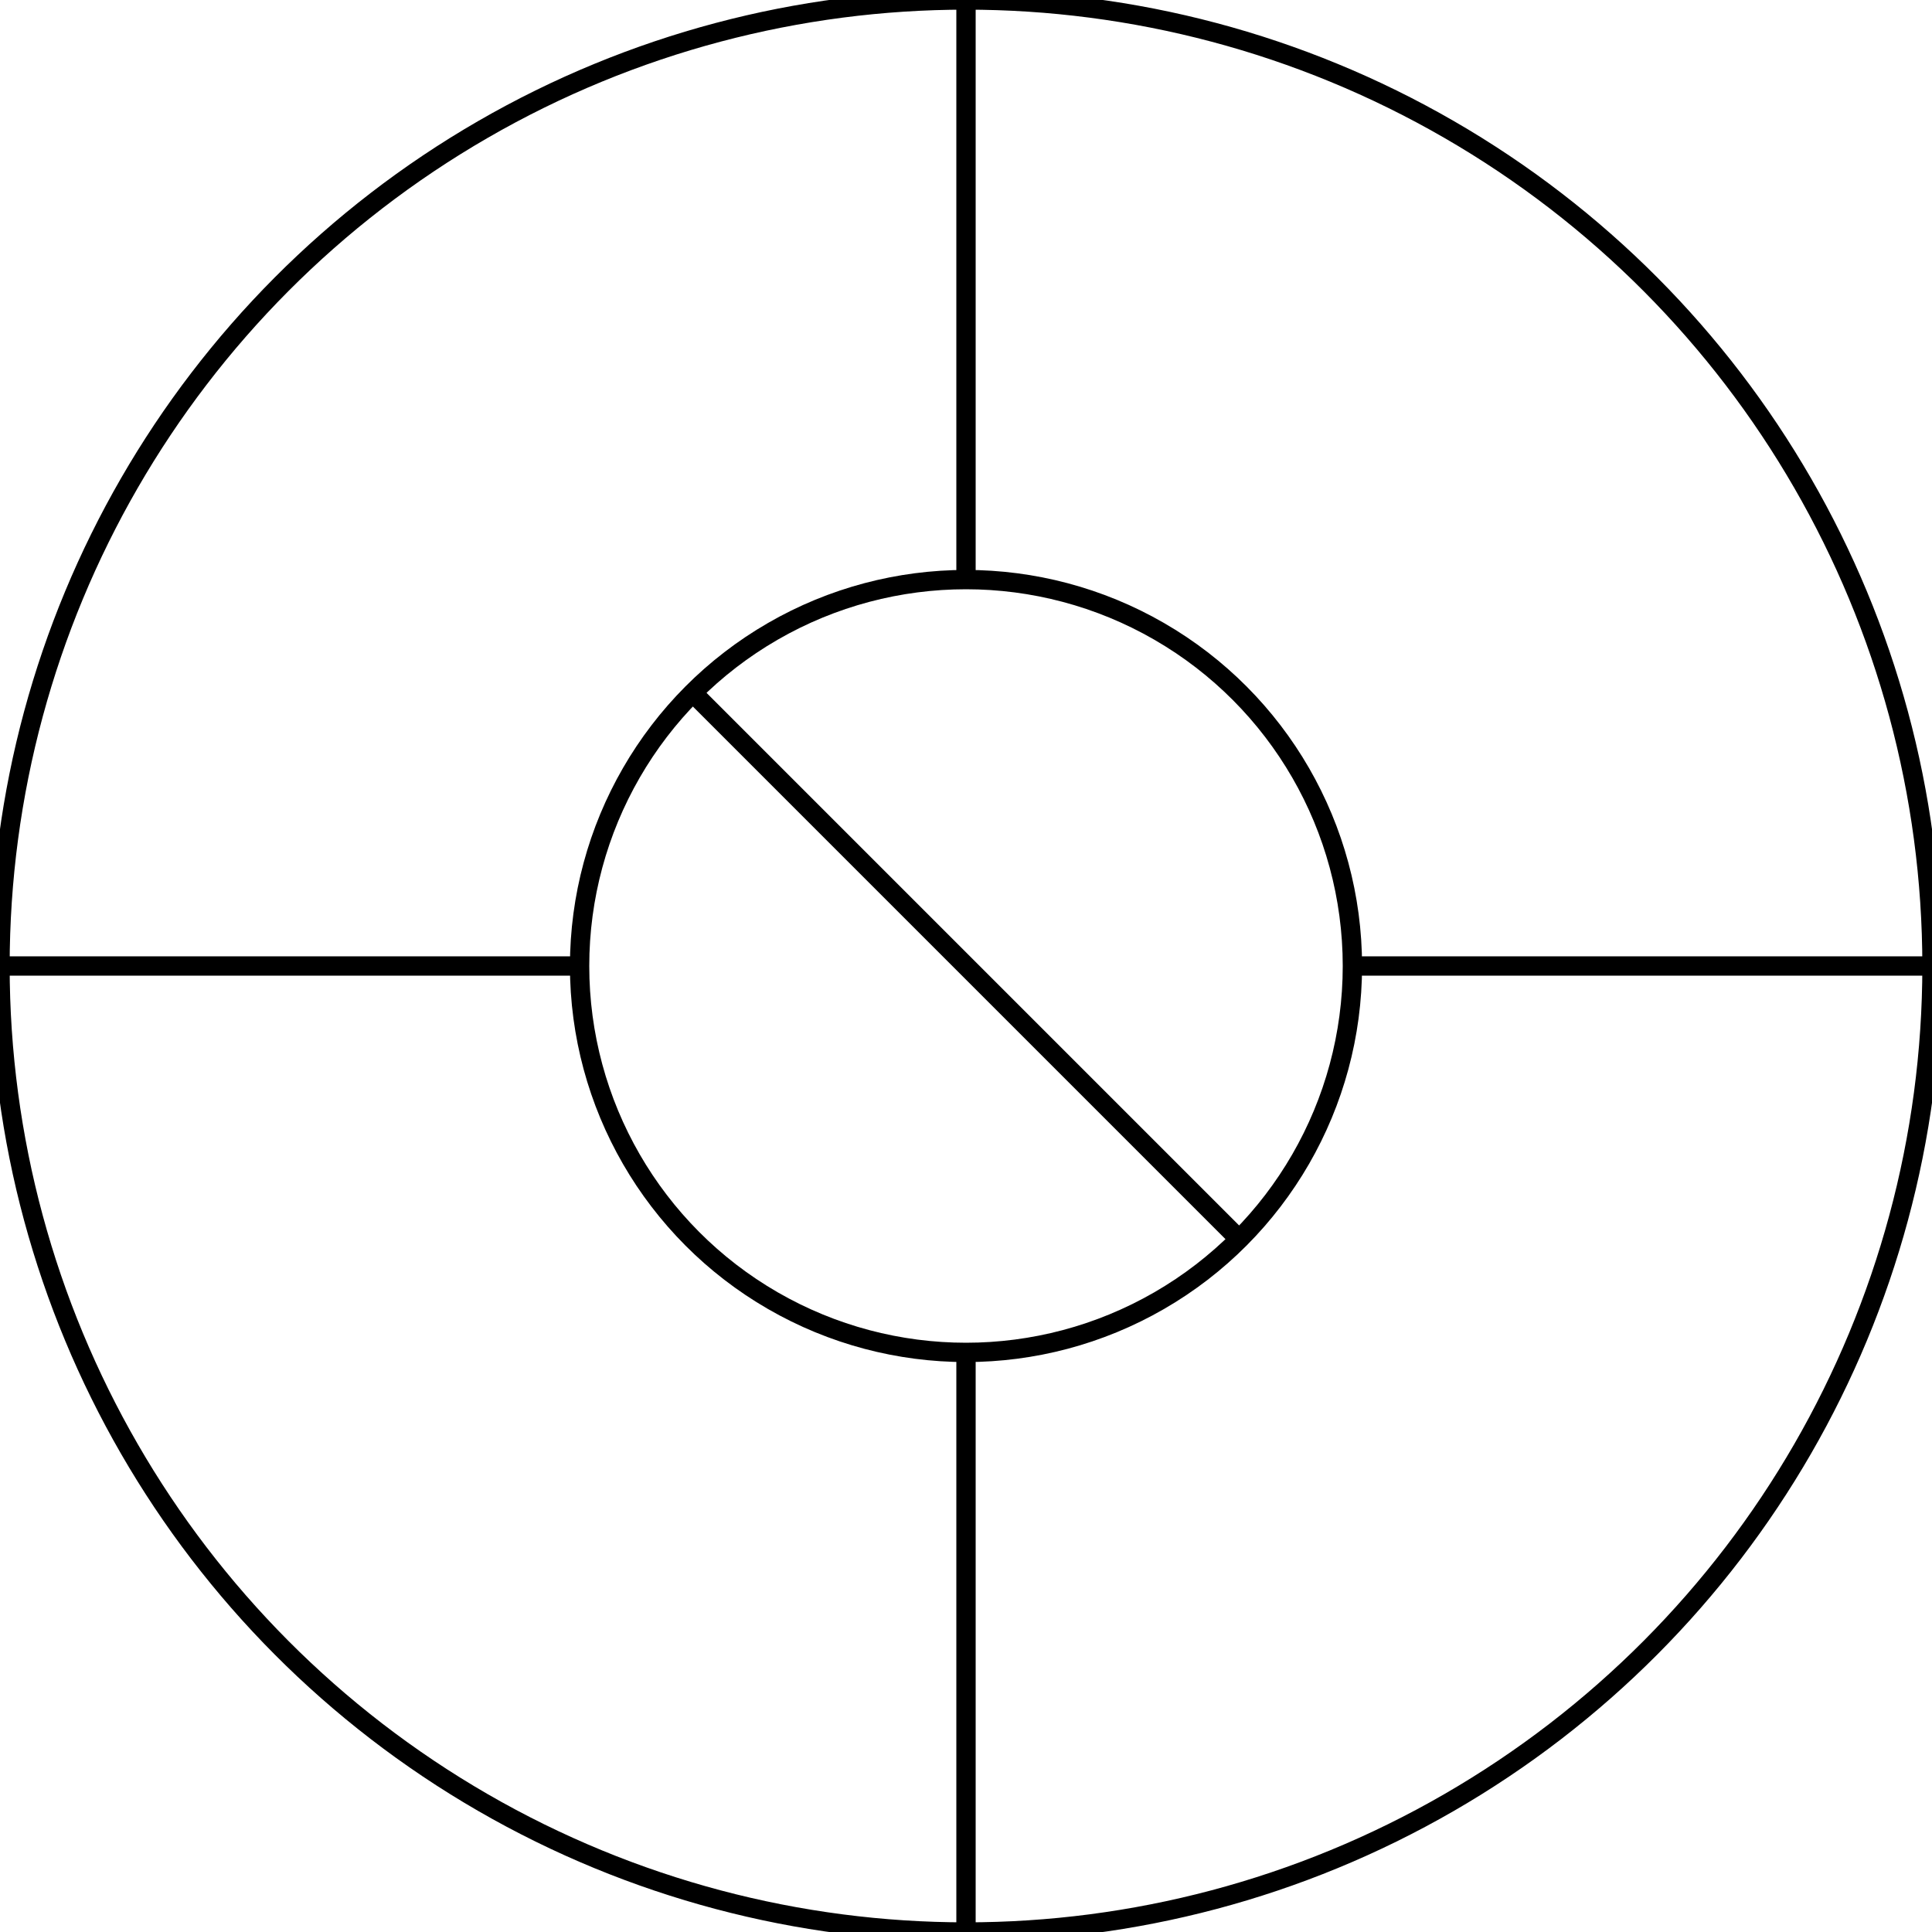 <?xml version="1.0"?>
<svg xmlns="http://www.w3.org/2000/svg" xmlns:lc="http://www.librecad.org" xmlns:xlink="http://www.w3.org/1999/xlink" width="100mm" height="100mm" viewBox="0 0 100 100">
    <g lc:layername="0" lc:is_locked="false" lc:is_construction="false" fill="none" stroke="black" stroke-width="1">
        <circle cx="50" cy="50" r="50"/>
        <circle cx="50" cy="50" r="20"/>
        <line x1="0" y1="50" x2="30" y2="50"/>
        <line x1="70" y1="50" x2="100" y2="50"/>
        <line x1="50" y1="30" x2="50" y2="0"/>
        <line x1="50" y1="70" x2="50" y2="100"/>
    </g>
    <g lc:layername="lines" lc:is_locked="false" lc:is_construction="false" fill="none" stroke="black" stroke-width="1">
        <line x1="35.858" y1="35.858" x2="64.142" y2="64.142"/>
    </g>
</svg>
